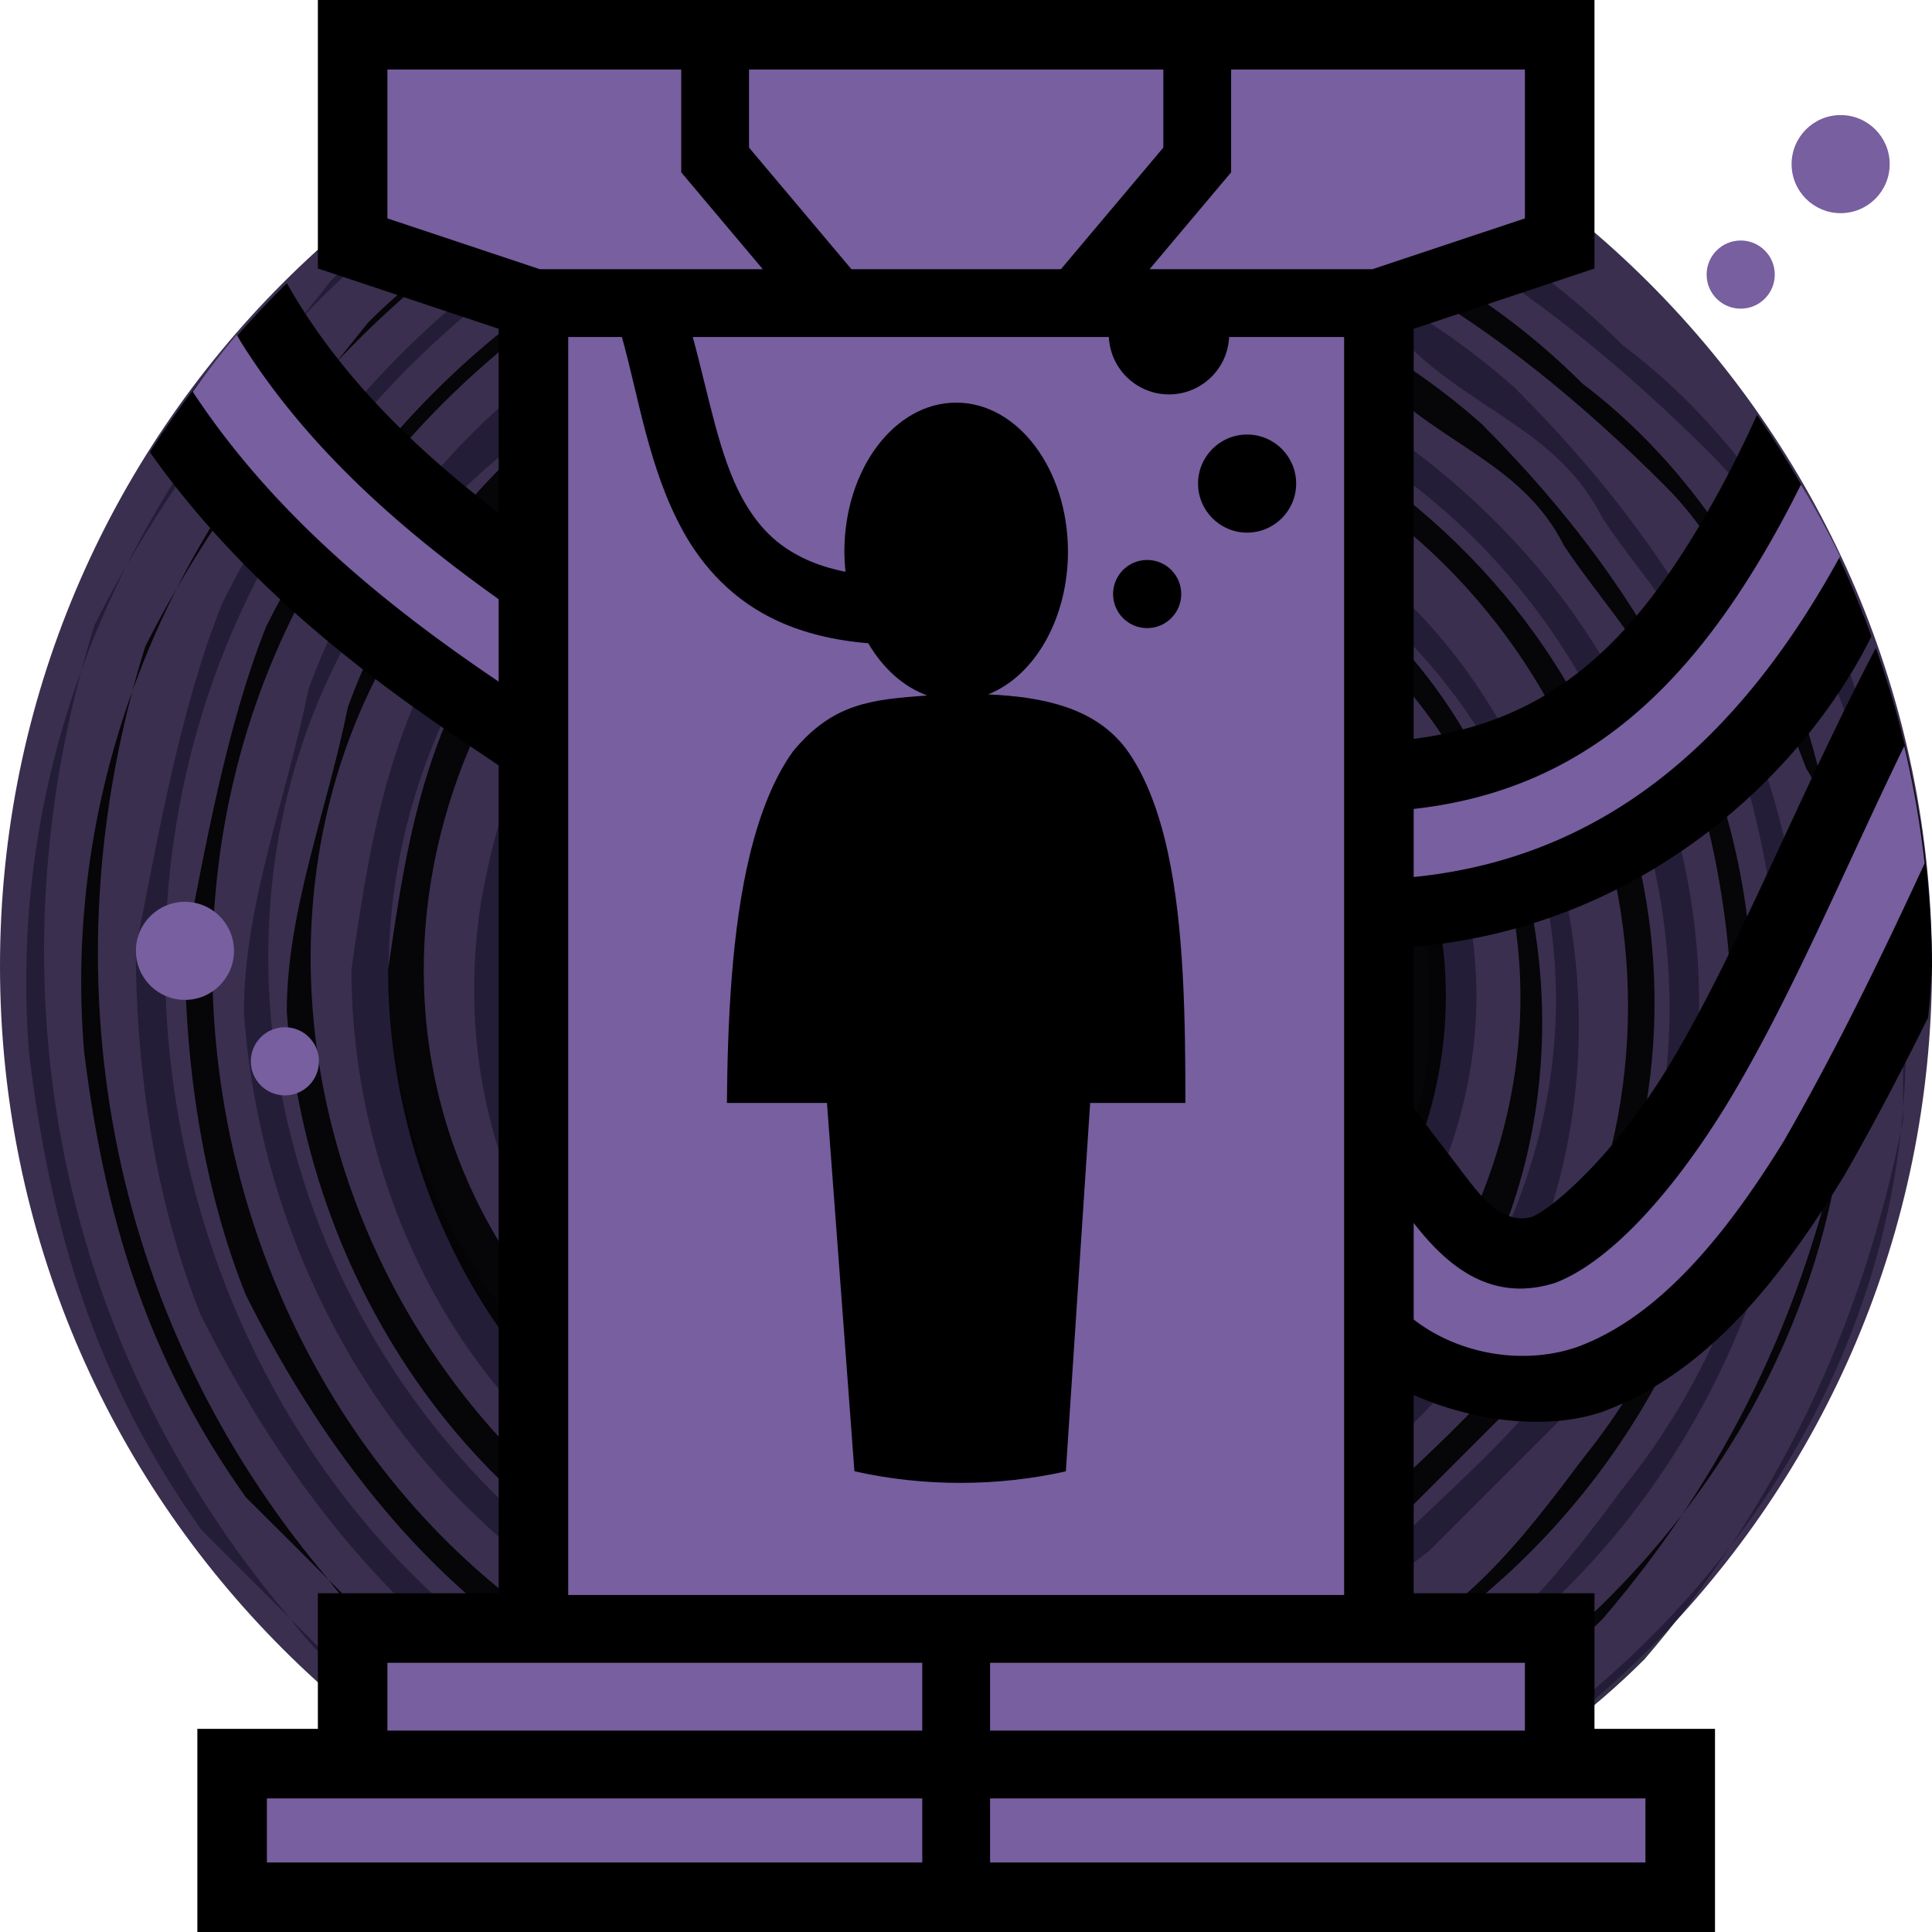 <svg height="500" viewBox="0 0 500 500" width="500" xmlns="http://www.w3.org/2000/svg"><g transform="translate(-500)"><path d="m926.777 73.223c45.241 45.241 73.223 107.741 73.223 176.777 0 69.036-27.982 131.536-73.223 176.777-45.241 45.241-107.741 73.223-176.777 73.223-69.036 0-131.536-27.982-176.777-73.223-45.241-45.241-73.223-107.741-73.223-176.777 0-69.036 27.982-131.536 73.223-176.777 45.241-45.241 107.741-73.223 176.777-73.223 69.036 0 131.536 27.982 176.777 73.223z" fill="#3b2f4f"/><g transform="translate(500)"><path d="m230.649 0c-128.192 22.347-234.171 139.432-223.064 273.244 5.62 44.559 16.726 83.632 44.559 122.706l50.179 50.179c33.453 22.347 72.526 44.559 111.465 50.179 39.073 5.62 78.012 5.62 111.465-5.62 39.073-16.726 72.526-33.453 100.359-61.286 33.453-39.073 55.8-83.632 66.906-139.432v-61.286c-5.62-27.833-11.106-50.179-22.347-78.012-11.106-22.347-27.833-44.559-50.179-61.286-27.833-27.833-61.286-44.559-100.359-55.8-27.833-5.62-55.8-11.106-89.253-5.62-78.012 11.106-139.432 61.286-172.885 128.192-11.106 27.833-16.726 61.286-22.347 89.253 0 33.453 5.62 66.906 16.726 94.739 22.347 44.559 55.8 89.253 105.979 111.465 16.726 5.62 33.453 11.106 55.8 16.726 122.706 22.347 234.171-55.8 250.897-178.371 11.106-78.012-22.347-139.432-72.526-189.612-100.359-89.253-267.624-44.559-312.183 78.012-5.62 27.833-16.726 55.8-16.726 83.632 5.62 78.012 55.8 150.538 133.812 172.885 61.286 16.726 122.706 5.62 172.885-33.453 11.106-11.106 22.347-22.347 33.453-33.453 61.286-83.632 44.559-195.098-44.559-256.517-27.833-16.726-55.8-22.347-89.253-27.833-22.347-5.62-44.559 5.62-66.906 11.106-27.833 16.726-50.179 22.347-72.526 50.179-27.833 33.453-33.453 66.906-39.073 105.979 0 55.8 27.833 117.085 83.632 144.918 78.012 44.559 183.991 11.106 223.064-72.526 22.347-55.8 11.106-128.192-39.073-172.885-33.453-27.833-66.906-39.073-111.465-39.073-66.906 5.62-111.465 55.8-122.706 122.706-11.106 72.526 33.453 139.432 105.979 150.538 100.359 16.726 183.991-89.253 139.432-178.371-11.106-16.726-27.833-39.073-50.179-50.179-27.833-11.106-55.8-16.726-83.632-11.106-33.453 5.62-55.8 27.833-72.526 50.179-16.726 27.833-16.726 55.8-11.106 83.632 11.106 33.453 39.073 61.286 72.526 72.526 44.559 16.726 89.253-5.62 111.465-39.073 33.453-55.8 5.62-117.085-50.179-139.432-50.179-16.726-122.706 27.833-105.979 89.253 5.62 16.726 11.106 39.073 27.833 50.179 22.347 16.727 50.179 16.727 72.526 11.106 22.347-11.106 39.073-33.453 39.073-61.286-5.62-16.726-5.62-39.073-22.347-50.179-13.916-8.363-29.238-11.14-43.171-8.347-13.933 2.793-26.478 11.157-34.841 25.073-5.62 16.726-11.106 33.453 9.501 44.827 41.749-49.109 35.326.401 29.84-16.459v5.62c16.726-5.62 22.347-22.347 27.833-33.453 5.62 5.62 16.726 11.106 16.726 22.347 11.106 39.073-27.833 72.526-66.906 61.286-33.453-11.106-44.559-50.179-39.073-83.632 5.62-22.347 22.347-39.073 50.179-44.559 33.453-5.62 66.906 11.106 83.632 39.073 16.726 27.833 16.726 50.179 0 78.012-33.453 55.8-105.979 55.8-150.538 11.106-33.453-44.559-22.347-117.085 27.833-144.918 16.726-11.106 39.073-16.726 61.286-16.726 11.106 0 27.833 5.62 39.073 11.106 27.833 11.106 39.073 39.073 55.8 61.286 5.62 16.726 5.62 27.833 5.62 44.559-5.62 72.526-72.526 122.706-144.918 105.979-83.632-22.347-122.706-122.706-72.526-195.098 11.106-16.726 22.347-27.833 39.073-39.073 78.012-44.559 167.265-5.62 200.718 66.906 39.073 94.739-39.073 206.338-139.432 200.718-27.833-5.62-55.8-5.62-78.012-22.347-22.347-11.106-27.833-27.833-39.073-39.073-66.906-78.012-33.453-195.098 55.8-239.791 39.073-16.726 83.632-16.726 128.192-5.62 94.739 33.453 139.432 144.918 94.739 234.171-11.106 27.833-33.453 44.559-55.8 66.906-22.347 16.726-50.179 27.833-78.012 33.453-44.559 5.62-89.253-5.62-128.192-27.833-94.739-66.906-117.085-211.824-22.347-289.97 16.727-11.106 27.833-33.453 50.179-39.073 33.453-11.106 66.906-22.347 105.979-16.726 27.833 5.62 55.8 16.726 78.012 27.833 16.726 16.726 39.073 22.347 50.179 44.559 11.106 16.726 27.833 33.453 33.453 55.8 22.347 66.906 16.726 139.432-27.833 195.098-16.726 22.347-33.453 44.559-61.286 55.8-22.347 5.62-39.073 22.347-61.286 22.347-39.073 0-83.632 5.62-122.706-11.106-117.085-44.559-167.265-195.098-105.979-306.697 16.727-33.453 44.559-61.286 78.012-83.632 44.559-22.347 89.253-33.453 139.432-27.833 61.286 5.62 111.465 39.073 156.159 83.632 22.347 22.347 27.833 50.179 39.073 78.012 11.106 16.727 5.62 39.073 11.106 61.286 11.106 172.885-195.098 301.077-351.256 211.824-27.833-16.726-50.179-27.833-66.906-50.179-61.286-72.526-78.012-167.265-50.179-256.517 16.726-33.453 39.073-61.286 61.286-89.253 39.073-39.073 94.739-55.8 144.918-72.526" fill="#221b35" opacity=".9"/><path d="m231.451 15.388c-120.565 21.008-220.121 131.002-209.683 256.785 5.219 41.883 15.79 78.681 41.883 115.346 15.79 15.656 31.446 31.446 47.236 47.102 31.446 21.009 68.11 41.883 104.775 47.236 36.664 5.219 73.329 5.219 104.775-5.219 36.664-15.656 68.11-31.446 94.337-57.673 31.446-36.664 52.454-78.681 62.892-131.002v-57.673c-5.219-26.227-10.437-47.236-21.009-73.329-10.437-21.008-26.227-41.883-47.102-57.673-26.227-26.227-57.673-41.883-94.337-52.454-26.227-5.219-52.454-10.437-83.9-5.219-73.329 10.437-131.002 57.673-162.448 120.565-10.437 26.227-15.79 57.673-21.008 83.9 0 31.446 5.219 62.892 15.79 89.119 21.008 41.883 52.454 83.9 99.556 104.775 15.79 5.219 31.446 10.437 52.454 15.656 115.346 21.008 220.121-52.454 235.91-167.666 10.437-73.329-21.008-131.002-68.11-178.237-94.337-83.9-251.566-41.883-293.45 73.329-5.219 26.227-15.79 52.454-15.79 78.681 5.219 73.329 52.454 141.573 125.783 162.448 57.673 15.79 115.346 5.219 162.448-31.446 10.437-10.437 21.008-21.008 31.446-31.446 57.673-78.681 41.883-183.456-41.883-241.129-26.227-15.79-52.454-21.008-83.9-26.227-21.008-5.219-41.883 5.219-62.892 10.437-26.227 15.79-47.236 21.008-68.11 47.102-26.227 31.446-31.446 62.892-36.664 99.556 0 52.454 26.227 110.127 78.681 136.221 73.329 41.883 173.019 10.437 209.683-68.11 21.008-52.454 10.437-120.565-36.664-162.448-31.446-26.227-62.892-36.664-104.775-36.664-62.892 5.219-104.775 52.454-115.346 115.346-10.437 68.11 31.446 131.002 99.556 141.573 94.337 15.656 173.019-83.9 131.002-167.666-10.437-15.79-26.227-36.664-47.102-47.236-26.227-10.437-52.454-15.656-78.681-10.437-31.446 5.219-52.454 26.227-68.11 47.236-15.79 26.227-15.79 52.454-10.437 78.681 10.437 31.446 36.664 57.673 68.11 68.11 41.883 15.79 83.9-5.219 104.775-36.664 31.446-52.454 5.219-110.127-47.102-131.002-47.236-15.79-115.346 26.227-99.556 83.9 5.219 15.656 10.437 36.664 26.227 47.236 21.008 15.79 47.102 15.79 68.11 10.437 21.008-10.437 36.664-31.446 36.664-57.673-5.219-15.79-5.219-36.664-21.008-47.236-13.114-7.895-27.532-10.504-40.629-7.861-13.097 2.643-24.872 10.538-32.7 23.651-5.219 15.656-10.437 31.446 8.965 42.151 39.207-46.7 33.052-.268 27.967-16.057v5.219c15.79-5.219 21.008-21.008 26.227-31.446 5.219 5.219 15.656 10.437 15.656 21.008 10.437 36.664-26.227 68.11-62.892 57.673-31.446-10.437-41.883-47.236-36.664-78.681 5.219-21.008 21.008-36.664 47.102-41.883 31.446-5.219 62.892 10.437 78.681 36.664 15.656 26.227 15.656 47.236 0 73.329-31.446 52.454-99.556 52.454-141.573 10.437-31.446-41.883-21.008-110.127 26.227-136.221 15.79-10.437 36.664-15.656 57.673-15.656 10.437 0 26.227 5.219 36.664 10.437 26.227 10.437 36.664 36.664 52.454 57.673 5.219 15.79 5.219 26.227 5.219 41.883-5.219 68.11-68.11 115.346-136.221 99.556-78.681-21.008-115.346-115.346-68.11-183.456 10.437-15.656 21.008-26.227 36.664-36.664 73.329-41.883 157.229-5.219 188.675 62.892 36.664 89.119-36.664 193.893-131.002 188.675-26.227-5.219-52.454-5.219-73.329-21.008-21.008-10.437-26.227-26.227-36.664-36.664-62.892-73.329-31.446-183.456 52.454-225.339 36.664-15.79 78.681-15.79 120.565-5.219 89.119 31.446 131.002 136.221 89.119 220.121-10.437 26.227-31.446 41.883-52.454 62.892-21.008 15.79-47.236 26.227-73.329 31.446-41.883 5.219-83.9-5.219-120.565-26.227-89.119-62.892-110.127-199.112-21.008-272.575 15.656-10.437 26.227-31.446 47.102-36.664 31.446-10.437 62.892-21.008 99.556-15.656 26.227 5.219 52.454 15.656 73.329 26.227 15.656 15.79 36.664 21.008 47.102 41.883 10.437 15.79 26.227 31.446 31.446 52.454 21.008 62.892 15.79 131.002-26.227 183.456-15.79 21.008-31.446 41.883-57.673 52.454-21.008 5.219-36.664 21.008-57.673 21.008-36.664 0-78.681 5.219-115.346-10.437-110.127-41.883-157.229-183.456-99.556-288.231 15.79-31.446 41.883-57.673 73.329-78.681 41.883-21.008 83.9-31.446 131.002-26.227 57.673 5.219 104.775 36.664 146.792 78.681 21.009 21.008 26.227 47.102 36.664 73.329 10.437 15.79 5.219 36.664 10.437 57.673 10.437 162.448-183.456 283.012-330.248 199.112-26.227-15.656-47.236-26.227-62.892-47.236-57.673-68.11-73.329-157.229-47.236-241.129 15.79-31.446 36.664-57.673 57.673-83.9 36.664-36.664 89.119-52.454 136.221-68.11" opacity=".9"/></g></g><g><path d="m74.24 73.291a250 250 0 0 0 -35.455 43.727c21.82 30.874 50.569 54.399 80.688 74.629l28.037 18.832v-64.395l-7.594-5.381c-25.765-18.256-47.27-37.913-62.037-61.311l-.002-.002c-1.263-2.001-2.465-4.04-3.637-6.1zm380.475 34.072c-3.119 6.82-6.325 13.377-9.674 19.506h-.002c-20.983 38.401-42.773 60.51-81.535 64.627l-16.1 1.711v53.625l19.727-1.9c59.57-5.737 99.315-45.566 116.193-78.27.497-.964.522-1.061.996-1.982a250 250 0 0 0 -29.605-57.316zm30.74 60.359c-19.778 37.649-35.876 79.062-54.074 108.953-13.795 22.413-29.374 35.948-34.939 38.273-7.525 2.047-13.106-5.267-16.738-9.967l-32.299-42.242v87.098c19.221 15.835 47.84 22.144 67.309 15.537l.109-.039.109-.041c26.413-9.93 45.102-33.007 62.059-60.561l.139-.227.133-.23c7.725-13.424 14.879-27.123 21.742-40.965a250 250 0 0 0 .996-13.312 250 250 0 0 0 -14.545-82.277z"/><path d="m61.238 86.613a250 250 0 0 0 -11.354 14.768c20.316 30.844 48.665 54.527 79.625 75.322v-21.312c-26.868-19.038-50.32-40.198-66.854-66.395-.492-.779-.938-1.594-1.418-2.383zm404.844 38.791c-1.708 3.436-3.451 6.813-5.246 10.098-22.322 40.851-50.091 69.079-95.432 73.895v17.617c52.634-5.069 86.792-39.128 110.807-83.061a250 250 0 0 0 -10.129-18.549zm26.732 67.686c-15.479 31.846-29.552 65.854-46.098 93.012-15.115 24.562-31.172 40.987-44.293 45.92-17 5.348-28.487-4.947-37.02-16.105v25.217c12.542 9.936 29.847 12.134 43.193 7.312 19.94-7.496 36.985-27.018 53.062-53.145 13.286-23.088 25.066-47.239 36.439-71.881a250 250 0 0 0 -5.285-30.33z" fill="#775fa0" stroke-width="36"/><path d="m443.842 500v-52.572h-31.193v-35.092h-46.789v-327.248l46.789-15.596v-69.492h-330.383v69.488l46.789 15.598v327.25h-46.789v35.092h-31.191v52.572z"/><g fill="#775fa0" stroke-width="36"><path d="m100.266 18v38.516l39.439 13.148h57.701l-21.108-25.067v-26.597zm93.578 0v20.193l26.502 31.471h54.222l26.501-31.471v-20.193zm124.771 0v26.597l-21.108 25.067h57.7l39.44-13.146v-38.518zm-171.561 69.21v325.58h200.804v-325.58h-29.757c-.39 8.317-7.244 14.861-15.57 14.866-8.322-.01-15.17-6.552-15.56-14.866h-107.686c4.24 15.542 6.833 30.806 12.799 41.674 3.899 7.103 8.734 12.345 16.654 15.945 2.862 1.3 6.2 2.376 10.084 3.145-.187-1.723-.286-3.461-.297-5.201 0-21.304 12.954-38.574 28.932-38.573 15.978 0 28.931 17.27 28.931 38.574-.01 17.041-8.405 32.053-20.652 36.93 14.056.64 27.497 3.359 35.573 13.938 4.942 6.626 8.529 15.95 10.896 26.779 4.292 19.644 4.562 43.778 4.579 65.018h-24.649l-6.29 95.34c-17.388 3.917-36.664 4.058-54.719-.017l-7.109-95.325h-25.888c.166-20.982 1.207-44.788 5.943-64.283 2.616-10.762 6.351-20.1 11.233-26.801 10.402-12.504 20.431-13.294 34.661-14.37-6.052-2.18-11.409-6.923-15.265-13.514-8.916-.739-16.591-2.651-23.223-5.667-11.586-5.266-19.536-13.935-24.773-23.475-8.853-16.128-11.419-34.693-15.764-50.118zm175.696 25.247c7.011-.001 12.695 5.683 12.694 12.694 0 7.01-5.683 12.693-12.694 12.692-7.009 0-12.692-5.682-12.692-12.692-.001-7.01 5.681-12.694 12.692-12.694zm-25.866 32.461c4.871 0 8.819 3.949 8.819 8.82 0 4.871-3.948 8.819-8.819 8.819s-8.819-3.948-8.819-8.819c0-4.871 3.948-8.819 8.819-8.819zm-196.619 285.418v17.546h138.418v-17.546zm155.964 0v17.546h138.418v-17.546zm-187.157 35.092v16.571h169.611v-16.571zm187.157 0v16.571h169.611v-16.571z"/><path d="m476.357 29.781c7.011-.001 12.695 5.683 12.694 12.694 0 7.01-5.683 12.693-12.694 12.692-7.009 0-12.692-5.682-12.692-12.692-.001-7.01 5.681-12.694 12.692-12.694zm-25.866 32.461c4.871 0 8.819 3.949 8.819 8.82 0 4.871-3.948 8.819-8.819 8.819s-8.819-3.948-8.819-8.819c0-4.871 3.948-8.819 8.819-8.819zm-402.629 171.145c-7.011-.001-12.695 5.683-12.694 12.694 0 7.01 5.683 12.693 12.694 12.692 7.009 0 12.692-5.682 12.692-12.692.001-7.01-5.681-12.694-12.692-12.694zm25.866 32.461c-4.871 0-8.819 3.949-8.819 8.82 0 4.871 3.948 8.819 8.819 8.819s8.819-3.948 8.819-8.819c0-4.871-3.948-8.819-8.819-8.819z"/></g></g></svg>